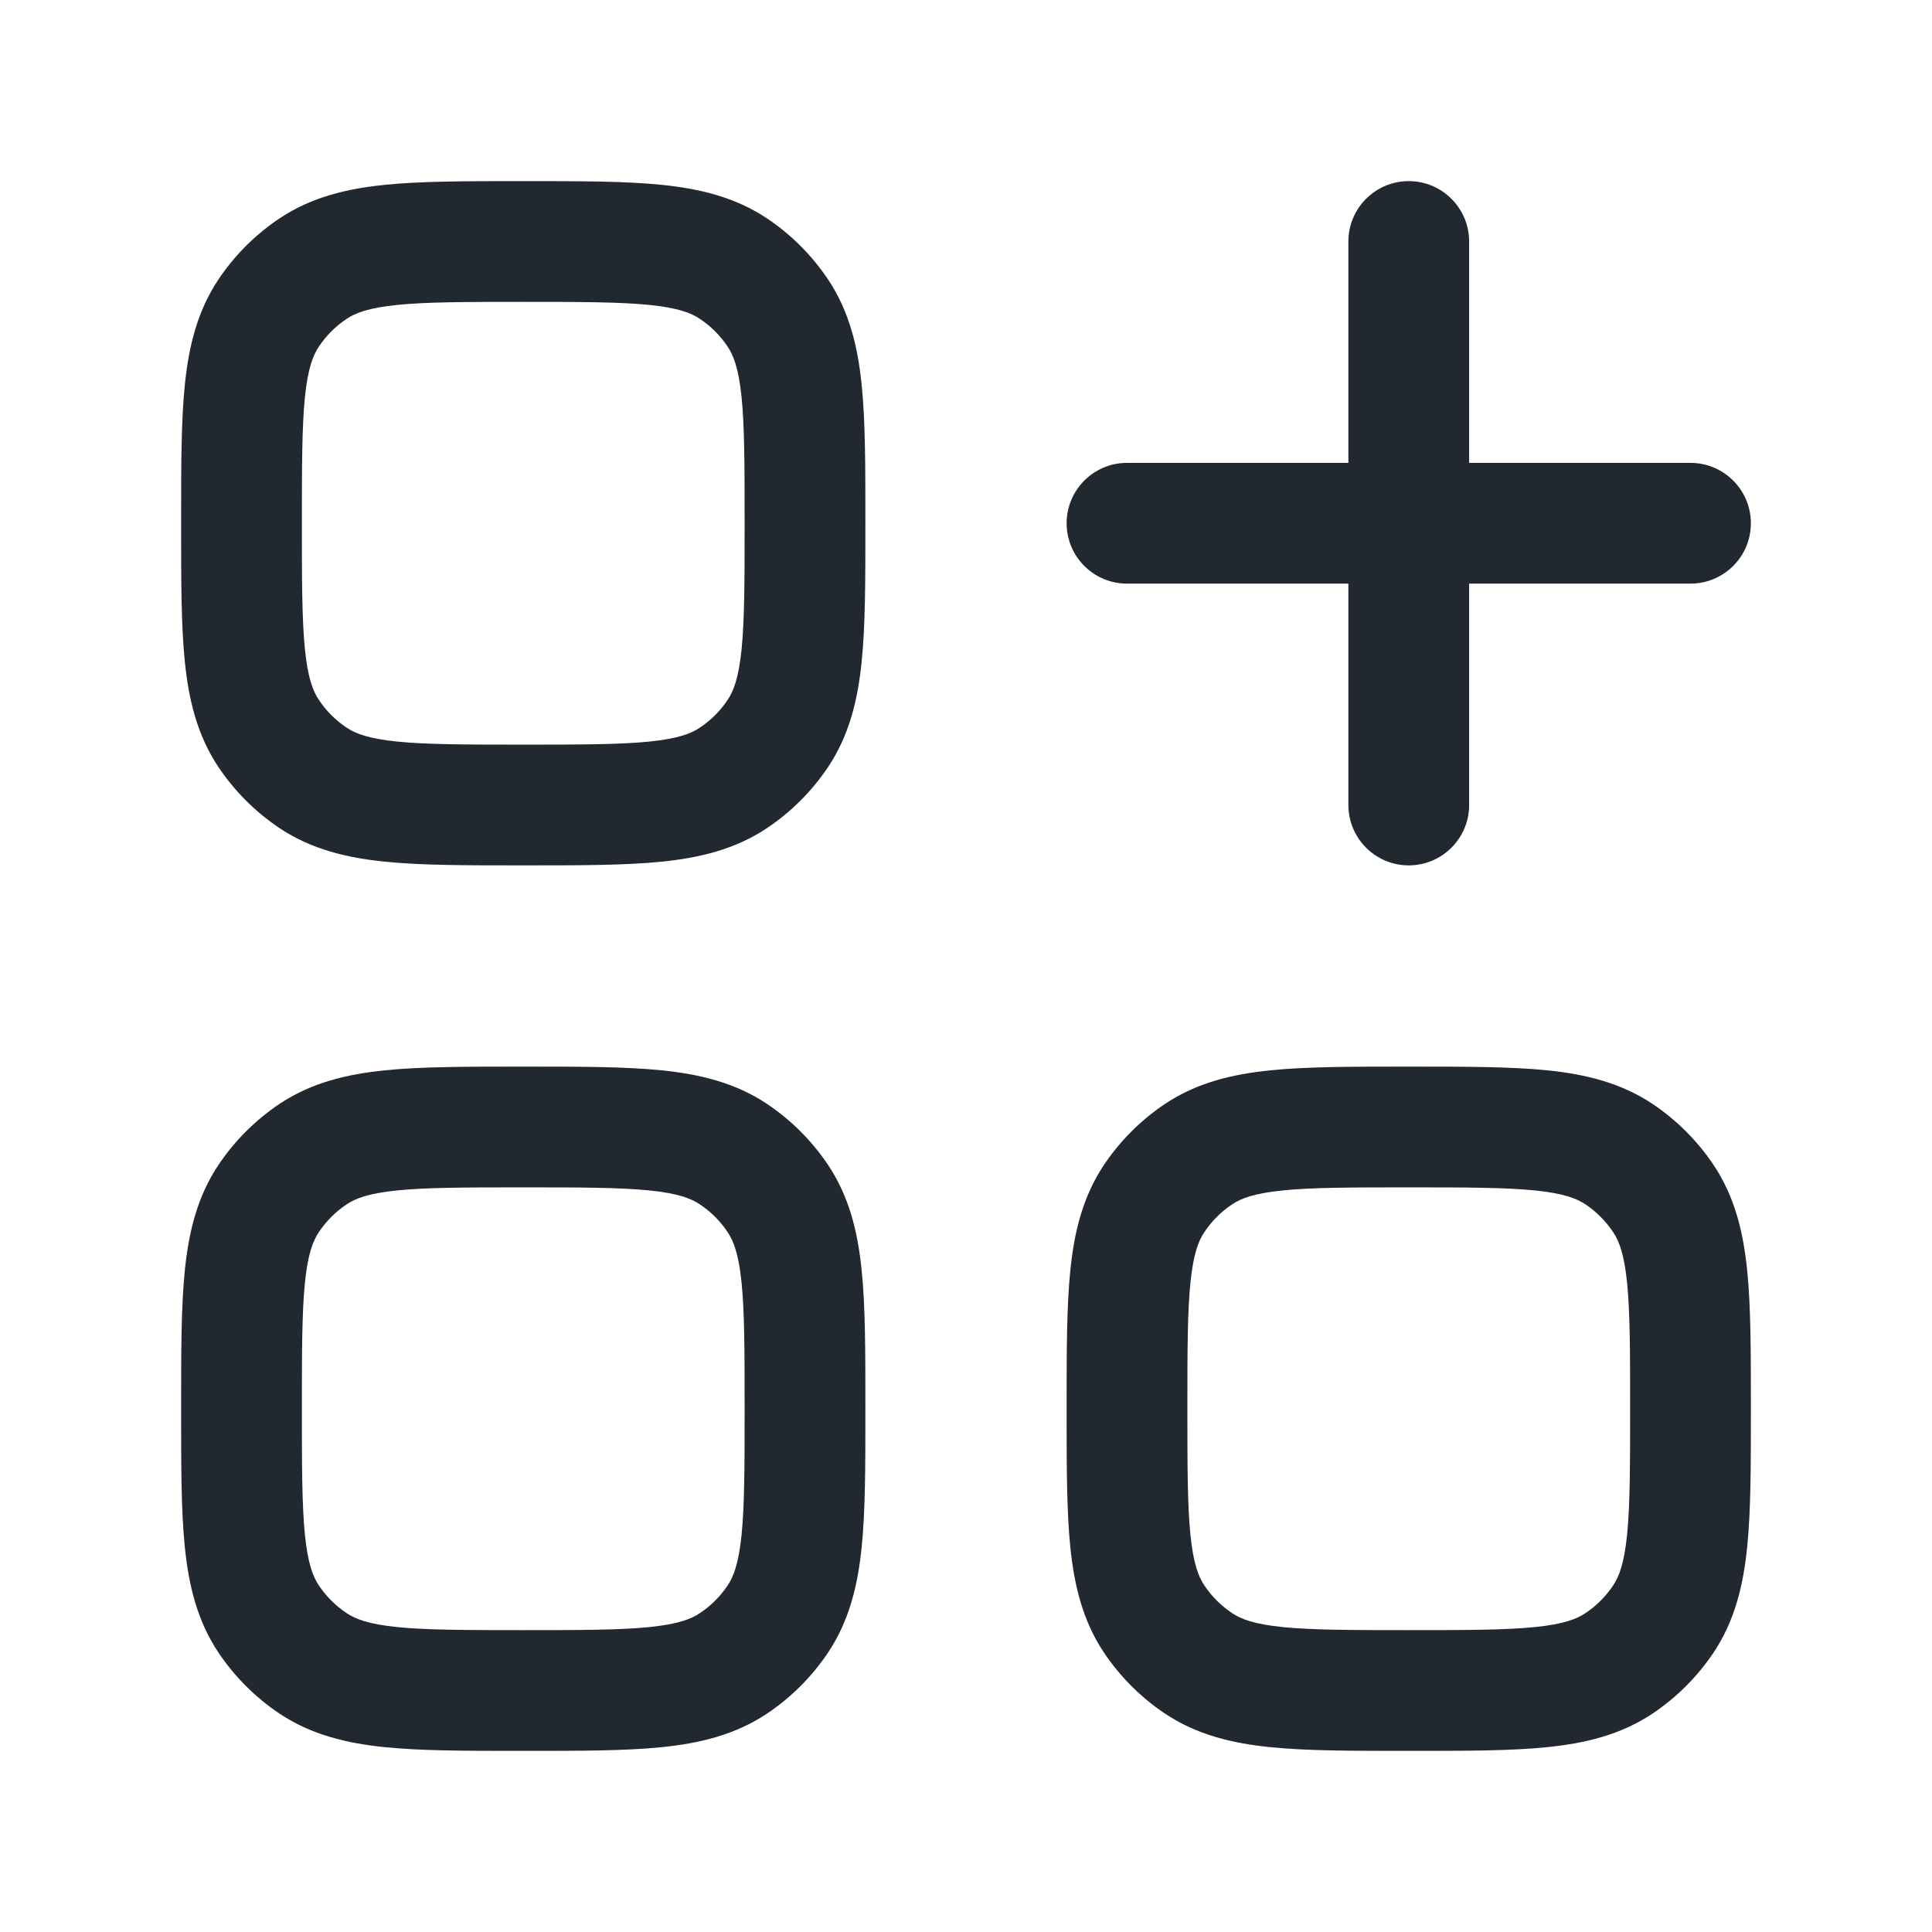 <svg width="24" height="24" viewBox="0 0 24 24" fill="none" xmlns="http://www.w3.org/2000/svg">
<path fill-rule="evenodd" clip-rule="evenodd" d="M6.5 2.25H6.462H6.462C5.792 2.25 5.233 2.25 4.781 2.296C4.308 2.344 3.868 2.449 3.472 2.713C3.172 2.914 2.914 3.172 2.713 3.472C2.449 3.868 2.344 4.308 2.296 4.781C2.25 5.233 2.25 5.792 2.25 6.462V6.462V6.5V6.538V6.538C2.25 7.208 2.25 7.767 2.296 8.219C2.344 8.692 2.449 9.132 2.713 9.528C2.914 9.828 3.172 10.086 3.472 10.287C3.868 10.551 4.308 10.656 4.781 10.704C5.233 10.75 5.792 10.75 6.462 10.75L6.5 10.75L6.538 10.75C7.208 10.75 7.767 10.75 8.219 10.704C8.692 10.656 9.132 10.551 9.528 10.287C9.828 10.086 10.086 9.828 10.287 9.528C10.551 9.132 10.656 8.692 10.704 8.219C10.75 7.767 10.75 7.208 10.75 6.538L10.75 6.5L10.75 6.462C10.75 5.792 10.75 5.233 10.704 4.781C10.656 4.308 10.551 3.868 10.287 3.472C10.086 3.172 9.828 2.914 9.528 2.713C9.132 2.449 8.692 2.344 8.219 2.296C7.767 2.25 7.208 2.25 6.538 2.25H6.538H6.5ZM4.306 3.961C4.414 3.888 4.578 3.824 4.933 3.788C5.3 3.751 5.782 3.75 6.5 3.75C7.218 3.75 7.7 3.751 8.067 3.788C8.422 3.824 8.586 3.888 8.694 3.961C8.831 4.052 8.948 4.169 9.039 4.306C9.112 4.414 9.176 4.578 9.212 4.933C9.249 5.3 9.25 5.782 9.25 6.5C9.25 7.218 9.249 7.7 9.212 8.067C9.176 8.422 9.112 8.586 9.039 8.694C8.948 8.831 8.831 8.948 8.694 9.039C8.586 9.112 8.422 9.176 8.067 9.212C7.7 9.249 7.218 9.25 6.5 9.25C5.782 9.25 5.3 9.249 4.933 9.212C4.578 9.176 4.414 9.112 4.306 9.039C4.169 8.948 4.052 8.831 3.961 8.694C3.888 8.586 3.824 8.422 3.788 8.067C3.751 7.7 3.75 7.218 3.75 6.5C3.75 5.782 3.751 5.3 3.788 4.933C3.824 4.578 3.888 4.414 3.961 4.306C4.052 4.169 4.169 4.052 4.306 3.961ZM6.5 13.25L6.462 13.25C5.792 13.25 5.233 13.25 4.781 13.296C4.308 13.344 3.868 13.449 3.472 13.713C3.172 13.914 2.914 14.172 2.713 14.472C2.449 14.868 2.344 15.307 2.296 15.781C2.25 16.233 2.25 16.792 2.25 17.462V17.5V17.538C2.25 18.208 2.25 18.767 2.296 19.219C2.344 19.692 2.449 20.132 2.713 20.528C2.914 20.828 3.172 21.086 3.472 21.287C3.868 21.551 4.308 21.656 4.781 21.704C5.233 21.75 5.792 21.75 6.462 21.75H6.5H6.538C7.208 21.75 7.767 21.75 8.219 21.704C8.692 21.656 9.132 21.551 9.528 21.287C9.828 21.086 10.086 20.828 10.287 20.528C10.551 20.132 10.656 19.692 10.704 19.219C10.75 18.767 10.75 18.208 10.75 17.538L10.75 17.5L10.75 17.462C10.75 16.792 10.75 16.233 10.704 15.781C10.656 15.307 10.551 14.868 10.287 14.472C10.086 14.172 9.828 13.914 9.528 13.713C9.132 13.449 8.692 13.344 8.219 13.296C7.767 13.25 7.208 13.25 6.538 13.25L6.5 13.25ZM4.306 14.961C4.414 14.888 4.578 14.824 4.933 14.788C5.3 14.751 5.782 14.75 6.5 14.75C7.218 14.75 7.7 14.751 8.067 14.788C8.422 14.824 8.586 14.888 8.694 14.961C8.831 15.052 8.948 15.169 9.039 15.306C9.112 15.414 9.176 15.578 9.212 15.933C9.249 16.3 9.25 16.782 9.25 17.5C9.25 18.218 9.249 18.7 9.212 19.067C9.176 19.422 9.112 19.586 9.039 19.695C8.948 19.831 8.831 19.948 8.694 20.039C8.586 20.112 8.422 20.176 8.067 20.212C7.7 20.249 7.218 20.25 6.5 20.25C5.782 20.25 5.3 20.249 4.933 20.212C4.578 20.176 4.414 20.112 4.306 20.039C4.169 19.948 4.052 19.831 3.961 19.695C3.888 19.586 3.824 19.422 3.788 19.067C3.751 18.7 3.75 18.218 3.75 17.5C3.75 16.782 3.751 16.3 3.788 15.933C3.824 15.578 3.888 15.414 3.961 15.306C4.052 15.169 4.169 15.052 4.306 14.961ZM17.462 13.25L17.5 13.25L17.538 13.25H17.538C18.208 13.25 18.767 13.25 19.219 13.296C19.692 13.344 20.132 13.449 20.528 13.713C20.828 13.914 21.086 14.172 21.287 14.472C21.551 14.868 21.656 15.307 21.704 15.781C21.75 16.233 21.75 16.792 21.75 17.462L21.75 17.5L21.75 17.538C21.75 18.208 21.75 18.767 21.704 19.219C21.656 19.692 21.551 20.132 21.287 20.528C21.086 20.828 20.828 21.086 20.528 21.287C20.132 21.551 19.692 21.656 19.219 21.704C18.767 21.75 18.208 21.75 17.538 21.75L17.5 21.75L17.462 21.75C16.792 21.75 16.233 21.75 15.781 21.704C15.307 21.656 14.868 21.551 14.472 21.287C14.172 21.086 13.914 20.828 13.713 20.528C13.449 20.132 13.344 19.692 13.296 19.219C13.25 18.767 13.25 18.208 13.25 17.538V17.538L13.25 17.5L13.25 17.462V17.462C13.25 16.792 13.25 16.233 13.296 15.781C13.344 15.307 13.449 14.868 13.713 14.472C13.914 14.172 14.172 13.914 14.472 13.713C14.868 13.449 15.307 13.344 15.781 13.296C16.233 13.25 16.792 13.25 17.462 13.25H17.462ZM15.933 14.788C15.578 14.824 15.414 14.888 15.306 14.961C15.169 15.052 15.052 15.169 14.961 15.306C14.888 15.414 14.824 15.578 14.788 15.933C14.751 16.3 14.75 16.782 14.75 17.5C14.75 18.218 14.751 18.7 14.788 19.067C14.824 19.422 14.888 19.586 14.961 19.695C15.052 19.831 15.169 19.948 15.306 20.039C15.414 20.112 15.578 20.176 15.933 20.212C16.3 20.249 16.782 20.25 17.5 20.25C18.218 20.25 18.7 20.249 19.067 20.212C19.422 20.176 19.586 20.112 19.695 20.039C19.831 19.948 19.948 19.831 20.039 19.695C20.112 19.586 20.176 19.422 20.212 19.067C20.249 18.7 20.25 18.218 20.25 17.5C20.25 16.782 20.249 16.3 20.212 15.933C20.176 15.578 20.112 15.414 20.039 15.306C19.948 15.169 19.831 15.052 19.695 14.961C19.586 14.888 19.422 14.824 19.067 14.788C18.7 14.751 18.218 14.75 17.5 14.75C16.782 14.75 16.3 14.751 15.933 14.788ZM18.25 3C18.25 2.586 17.914 2.25 17.5 2.25C17.086 2.25 16.75 2.586 16.75 3V5.75H14C13.586 5.75 13.25 6.086 13.25 6.5C13.25 6.914 13.586 7.25 14 7.25H16.75V10C16.75 10.414 17.086 10.75 17.5 10.75C17.914 10.75 18.25 10.414 18.25 10V7.25H21C21.414 7.25 21.75 6.914 21.75 6.5C21.75 6.086 21.414 5.75 21 5.75H18.25V3Z" fill="#22282F"/>
</svg>

